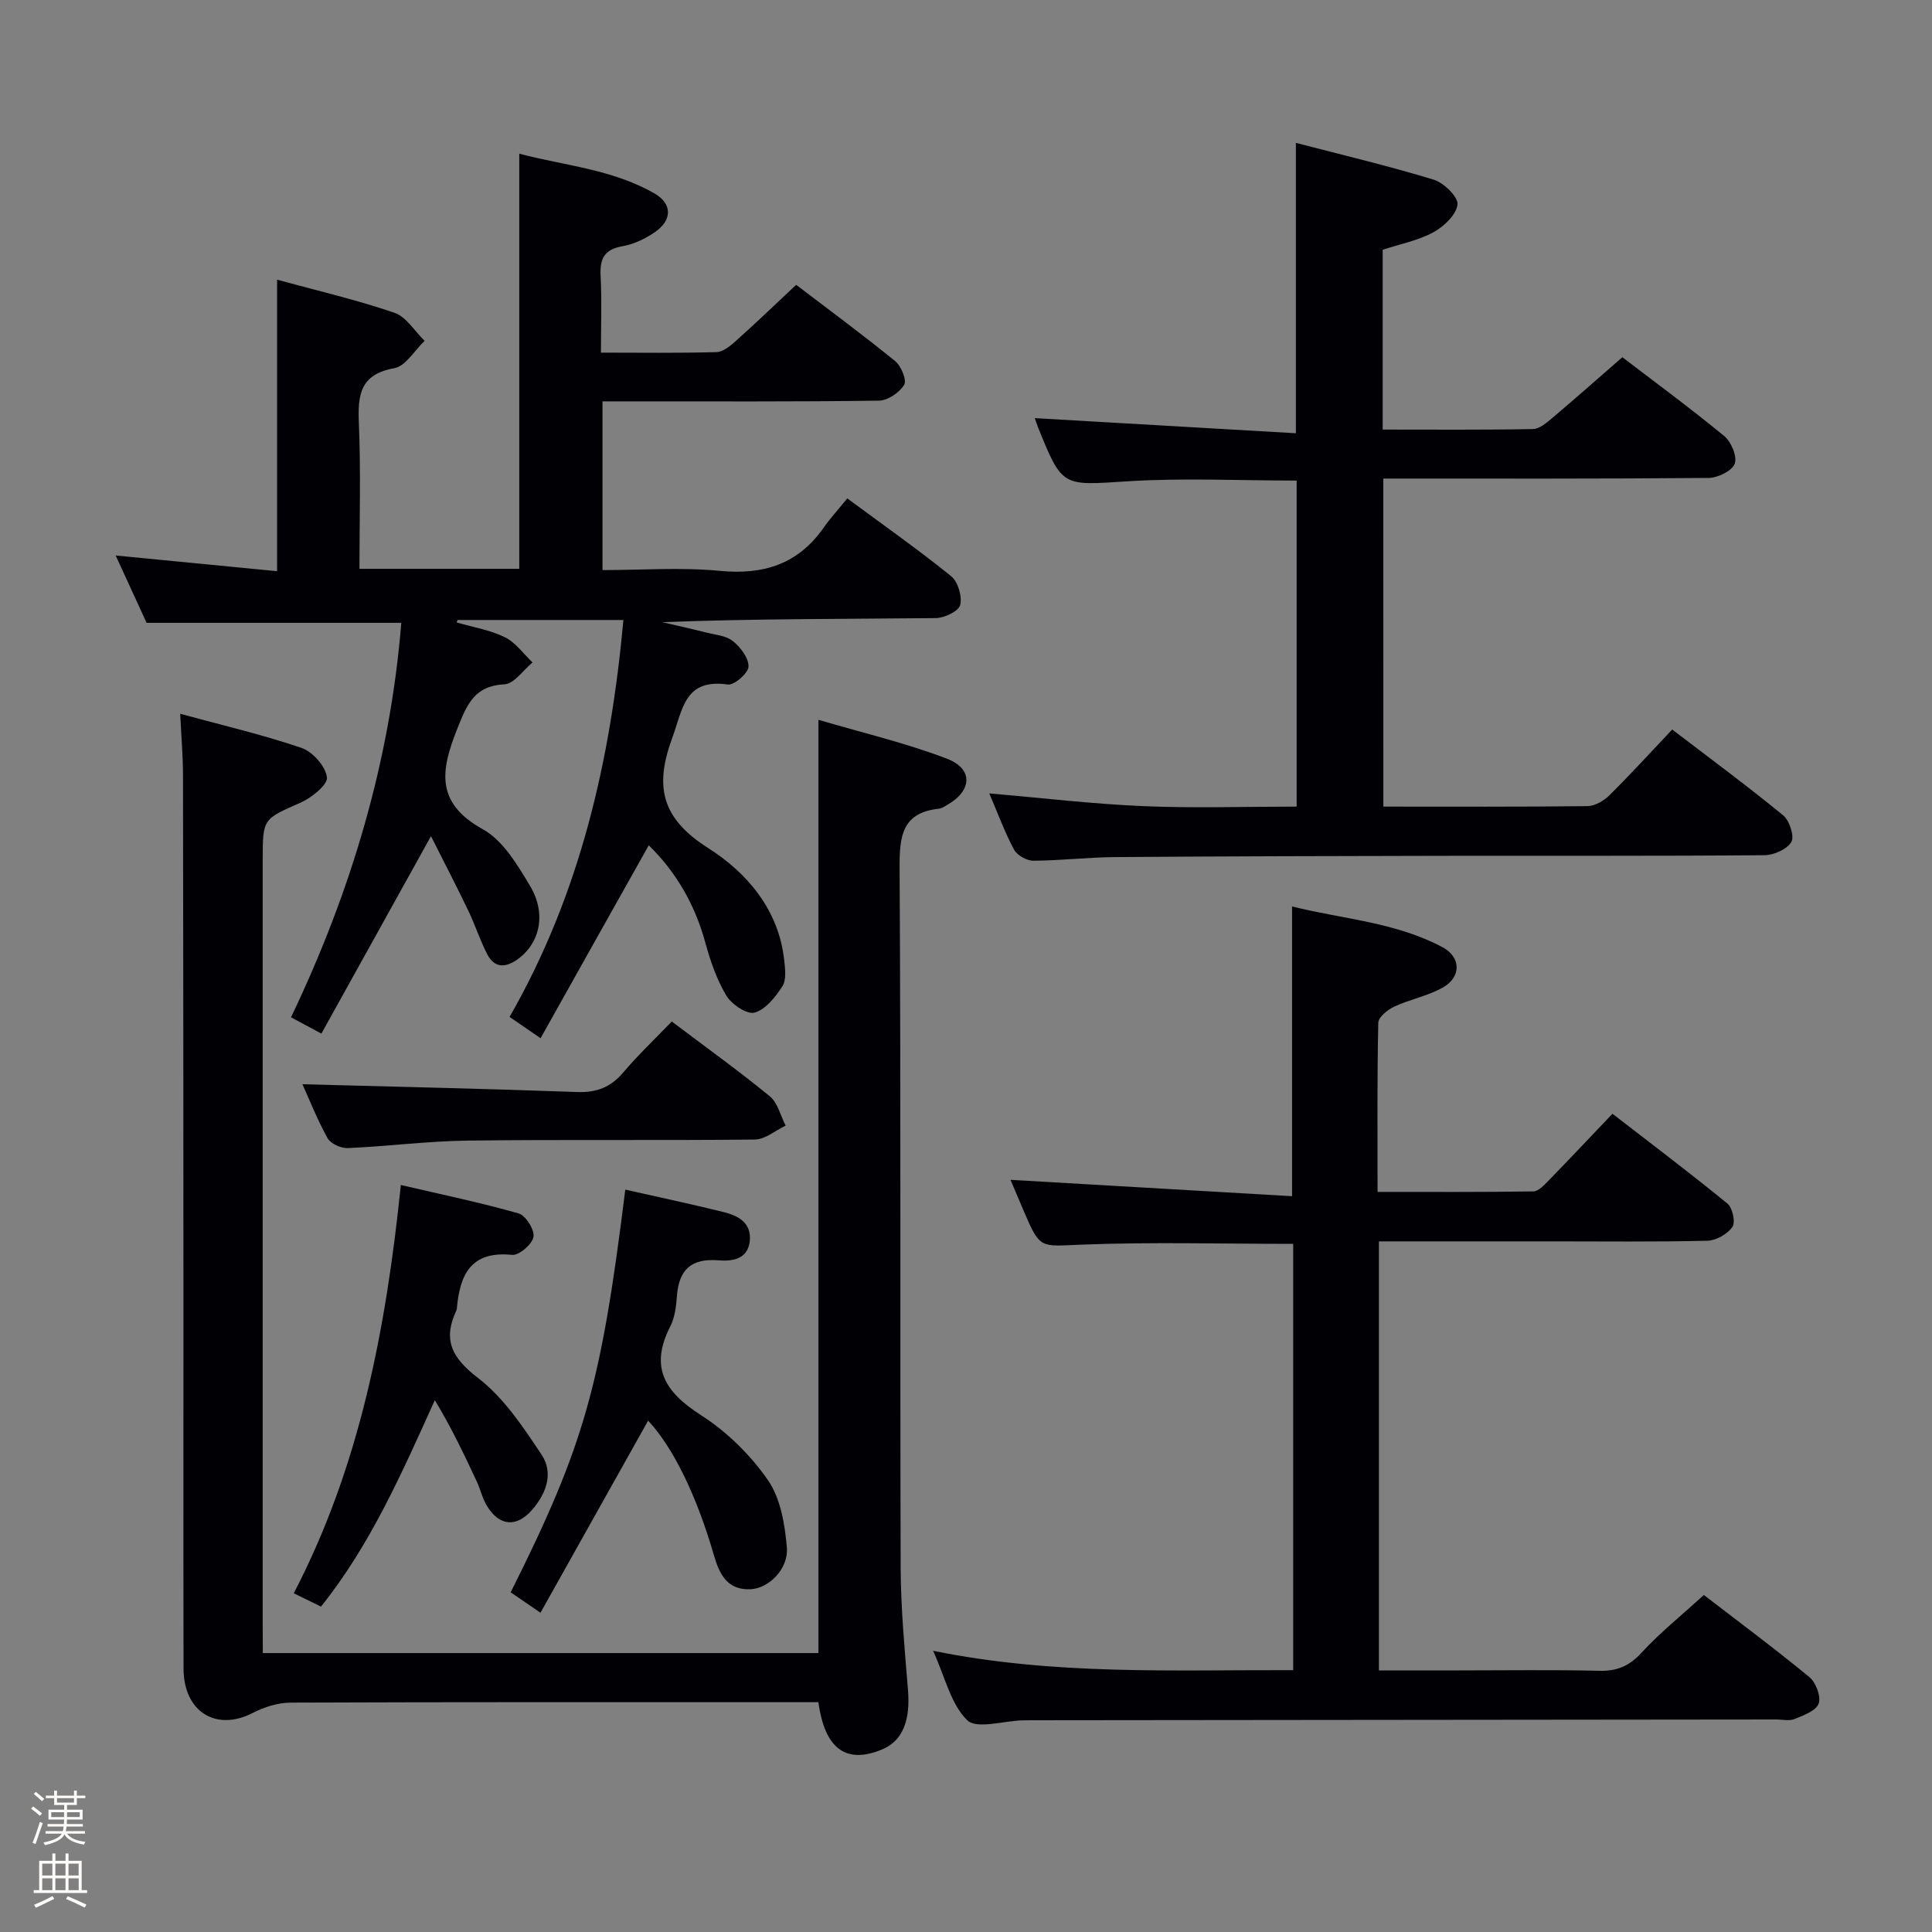 <svg enable-background="new 0 0 400 400" viewBox="0 0 400 400" xmlns="http://www.w3.org/2000/svg"><rect x="0" y="0" width="400" height="400" fill="#808080" stroke="none"/><path d="m6.44 374.46.42-.45c.65.47 1.27.95 1.85 1.44l-.45.49c-.65-.56-1.25-1.06-1.82-1.48m.93 7.33-.63-.26c.55-1.36 1.05-2.8 1.52-4.33.19.1.38.19.59.27-.46 1.29-.95 2.73-1.48 4.32m-.38-10.38.44-.42c.43.34 1.01.82 1.74 1.44l-.49.49c-.53-.51-1.09-1.01-1.69-1.51m2.5.35h1.72v-1.04h.59v1.04h3.52v-1.04h.59v1.04h1.75v.53h-1.75v1.42h-2.03v.97h3.22v2.03h-3.24c0 .35-.01.66-.03.93h3.32v.53h-3.37c-.03.27-.08.58-.15.94h3.96v.53h-3.71c.67.92 1.93 1.48 3.79 1.68-.13.24-.23.44-.29.59-2.13-.38-3.48-1.08-4.04-2.12-.43.97-1.77 1.72-4.03 2.23-.09-.19-.2-.37-.33-.55 2.1-.42 3.37-1.03 3.81-1.83h-3.36v-.53h3.58c.08-.29.13-.61.16-.94h-3.33v-.53h3.39c.02-.27.04-.58.04-.93h-3.23v-2.03h3.25v-.97h-2.07v-1.42h-1.73zm1.12 3.44v1h2.65c.01-.3.02-.44.01-.4v-.25-.35zm1.19-2h3.52v-.91h-3.52zm4.71 2h-2.63v.59c0 .15-.01.28-.01.4h2.64z" fill="#fcfbfa"/><path d="m13.56 383.74h.63v1.52h2.72v6.07h1.13v.6h-11.06v-.6h1.13v-6.07h2.73v-1.52h.63v1.52h2.1v-1.52zm-2.69 8.83.38.56c-1.24.63-2.53 1.25-3.85 1.85-.1-.21-.21-.42-.34-.63 1.36-.55 2.63-1.15 3.81-1.78m-2.13-4.27h2.1v-2.45h-2.1zm0 3.04h2.1v-2.46h-2.1zm2.72-3.04h2.1v-2.45h-2.1zm0 3.04h2.1v-2.46h-2.1zm6.07 3.6c-1.41-.71-2.7-1.3-3.86-1.78l.35-.56c1.45.62 2.75 1.19 3.88 1.72zm-1.25-9.09h-2.1v2.45h2.1zm-2.09 5.49h2.1v-2.46h-2.1z" fill="#fcfbfa"/><g fill="#010105"><path d="m111.92 214.95c-2.77-1.9-4.51-3.1-6.42-4.41 14.65-25.55 20.91-53.15 23.57-82.18-11.77 0-23.05 0-34.32 0-.07.17-.14.34-.21.51 3.35.97 6.9 1.55 9.99 3.06 2.23 1.09 3.84 3.44 5.73 5.22-1.93 1.58-3.79 4.41-5.79 4.52-6.27.33-7.78 4.16-9.78 9.17-3.45 8.63-4.62 15.37 5.29 20.86 4.17 2.31 7.16 7.37 9.77 11.73 3.46 5.79 2.01 11.89-2.6 15.19-2.44 1.75-4.75 1.86-6.24-1-1.53-2.92-2.53-6.11-3.96-9.09-2.4-5.01-4.97-9.94-7.72-15.41-7.91 14.26-15.19 27.37-22.69 40.88-2.43-1.31-4.1-2.2-6.29-3.38 12.48-26.08 20.55-53.21 22.83-81.67-17.56 0-34.63 0-52.73 0-1.75-3.8-3.98-8.68-6.4-13.94 11.4 1.11 22.27 2.17 33.42 3.25 0-20.32 0-40.04 0-60.35 8.12 2.22 16.34 4.13 24.28 6.84 2.46.84 4.2 3.82 6.26 5.82-2.08 1.97-3.92 5.24-6.28 5.66-7.1 1.28-7.58 5.53-7.33 11.43.42 9.94.12 19.92.12 30.11h33.09c0-28.41 0-56.79 0-85.95 9.34 2.48 19.29 3.21 28.01 8.24 3.7 2.14 3.67 5.51.1 7.98-1.99 1.38-4.39 2.53-6.75 2.94-3.81.66-4.71 2.64-4.52 6.18.27 5.11.07 10.25.07 15.85 8.35 0 16.14.12 23.93-.11 1.39-.04 2.92-1.34 4.08-2.38 4.08-3.65 8.03-7.45 12.41-11.55 6.62 5.04 13.68 10.26 20.49 15.79 1.25 1.01 2.45 3.96 1.87 4.91-.98 1.61-3.39 3.26-5.23 3.28-17.16.24-34.33.14-51.5.15-1.8 0-3.6 0-5.73 0v34.93c8.14 0 16.28-.61 24.29.16 9.09.88 16.22-1.4 21.52-8.97 1.43-2.04 3.13-3.88 4.87-6.03 7.77 5.74 14.83 10.7 21.51 16.11 1.42 1.15 2.31 4.2 1.86 5.97-.33 1.28-3.26 2.68-5.05 2.7-18.83.19-37.66.12-56.64.84 3 .7 6.01 1.36 9 2.12 1.92.49 4.18.64 5.62 1.79 1.58 1.26 3.31 3.52 3.25 5.29-.04 1.35-2.95 3.89-4.27 3.71-8.99-1.28-9.32 5.08-11.53 11.09-3.7 10.06-2.22 16.64 7.46 22.78 8.01 5.08 14.62 12.76 15.74 23.26.19 1.78.47 4.01-.38 5.34-1.43 2.22-3.47 4.81-5.76 5.46-1.56.44-4.76-1.7-5.85-3.52-2.01-3.35-3.33-7.23-4.37-11.04-2.16-7.89-6.09-14.61-11.69-20.08-7.36 13.09-14.7 26.2-22.4 39.94z"/><path d="m54.41 342.25h115.04c0-64.24 0-128.13 0-193.22 9.04 2.67 18.03 4.77 26.58 8.04 5.5 2.1 5.25 6.59.15 9.54-.57.33-1.18.75-1.8.82-7.61.84-8.16 5.64-8.13 12.19.28 48.32.08 96.64.22 144.95.03 8.45.84 16.92 1.52 25.36.51 6.33-1.13 10.5-5.33 12.26-7.42 3.11-11.89-.03-13.22-9.77-1.72 0-3.51 0-5.31 0-34.66 0-69.31-.05-103.97.09-2.63.01-5.47.92-7.84 2.14-7.58 3.9-14.3-.24-14.32-9.19-.05-25.66-.01-51.32-.02-76.98-.01-35.99-.03-71.98-.09-107.97-.01-3.96-.35-7.92-.58-12.73 8.5 2.32 16.95 4.29 25.12 7.07 2.31.79 4.98 3.81 5.26 6.08.19 1.55-3.19 4.25-5.48 5.26-7.73 3.42-7.82 3.22-7.82 11.83v157.95c.02 1.96.02 3.92.02 6.28z"/><path d="m352.77 330.23c6.92 5.33 14.53 10.98 21.83 16.98 1.35 1.11 2.46 4.03 1.94 5.49-.53 1.49-3.12 2.45-4.98 3.2-1.15.46-2.63.09-3.96.1-51.48.06-102.96.11-154.43.16-.5 0-1 0-1.5.02-3.93.11-9.46 1.88-11.42-.03-3.39-3.3-4.56-8.88-7.06-14.37 25.23 5.12 49.77 3.93 74.55 4.01 0-29.72 0-58.96 0-88.26-14.69 0-29.3-.41-43.87.16-8.52.33-8.49 1.03-11.89-6.91-1.03-2.4-2.05-4.81-2.77-6.51 19.31 1.12 38.63 2.25 58.3 3.39 0-20.49 0-39.85 0-59.99 10.41 2.62 21.39 3.23 31.16 8.45 3.83 2.05 3.89 6.14.11 8.3-3.11 1.78-6.82 2.46-10.1 3.98-1.38.64-3.3 2.18-3.32 3.35-.25 11.45-.15 22.92-.15 35.02 11.04 0 21.64.06 32.24-.1 1.06-.02 2.23-1.28 3.12-2.19 4.29-4.41 8.51-8.89 13.27-13.89 7.97 6.16 16.01 12.23 23.81 18.6 1.06.86 1.7 3.87 1.02 4.84-1.03 1.47-3.35 2.8-5.16 2.85-10.82.26-21.65.13-32.48.13-11.78 0-23.55 0-35.54 0v88.83h16.63c9.66 0 19.33-.15 28.99.08 3.63.09 6.16-.95 8.67-3.66 3.81-4.15 8.25-7.72 12.99-12.03z"/><path d="m286.41 167c14.3 0 28.28.07 42.26-.1 1.55-.02 3.4-1.11 4.56-2.26 4.36-4.32 8.5-8.86 12.98-13.6 7.82 5.98 15.55 11.68 22.97 17.76 1.31 1.08 2.38 4.33 1.7 5.51-.87 1.52-3.61 2.73-5.56 2.75-22.16.19-44.32.09-66.48.13-22.66.04-45.32.09-67.97.26-5.65.04-11.29.73-16.93.75-1.37.01-3.36-1.12-4-2.31-1.94-3.62-3.36-7.53-5.12-11.62 10.88.93 21.34 2.18 31.83 2.63 10.46.45 20.96.1 31.81.1 0-22.67 0-45.03 0-67.5-11.83 0-23.48-.58-35.04.15-13.48.85-13.45 1.35-18.51-11.18-.3-.75-.53-1.52-.67-1.9 17.93 1.04 35.88 2.08 54.06 3.13 0-20.56 0-39.93 0-60.12 9.52 2.48 19.13 4.75 28.56 7.63 2.09.64 5.1 3.61 4.9 5.15-.27 2.14-2.84 4.56-5.03 5.75-3.14 1.7-6.82 2.4-10.46 3.6v37.23c10.55 0 20.84.09 31.12-.11 1.39-.03 2.89-1.36 4.1-2.38 4.71-3.98 9.32-8.07 14.4-12.49 6.2 4.74 13.81 10.34 21.11 16.33 1.44 1.18 2.71 4.25 2.15 5.73s-3.49 2.91-5.39 2.93c-22.32.2-44.63.13-67.36.13.01 22.57.01 44.94.01 67.92z"/><path d="m129.46 246.3c6.81 1.54 13.6 2.97 20.34 4.64 3.03.75 5.84 2.23 5.43 6.03-.41 3.81-3.73 4.19-6.44 3.97-5.64-.47-8.22 1.9-8.64 7.37-.16 2.13-.42 4.45-1.37 6.3-4.35 8.49-1.13 13.6 6.36 18.39 5.33 3.41 10.22 8.21 13.83 13.41 2.63 3.78 3.53 9.17 3.94 13.96.38 4.44-3.72 8.46-7.46 8.66-4.84.25-6.5-3.07-7.64-7.03-3.65-12.61-8.55-22.45-13.62-27.87-7.28 12.99-14.61 26.08-22.29 39.77-2.56-1.76-4.38-3-6.17-4.23 15.3-30.53 18.72-43.01 23.73-83.37z"/><path d="m66.46 332.63c-1.89-.93-3.51-1.72-5.64-2.76 13.67-26.28 19.09-54.64 22.17-84.53 8.47 1.98 16.52 3.64 24.39 5.89 1.47.42 3.33 3.4 3.07 4.86-.27 1.53-3 3.87-4.44 3.72-8.6-.88-10.83 4.19-11.43 11.18-.01.16-.09.32-.16.47-2.79 6.07-.78 9.74 4.58 13.86 5.32 4.09 9.33 10.15 13.13 15.86 2.54 3.81.96 8.08-2 11.45-3.21 3.67-6.76 3.35-9.32-.86-.93-1.52-1.32-3.36-2.08-5-2.64-5.67-5.33-11.3-8.7-16.88-6.84 15.08-13.28 29.88-23.57 42.74z"/><path d="m139.08 211.49c7.13 5.38 13.89 10.23 20.3 15.49 1.65 1.35 2.22 4.01 3.28 6.07-2.12 1-4.23 2.85-6.36 2.88-19.82.22-39.65-.03-59.48.22-8.29.1-16.56 1.19-24.86 1.55-1.39.06-3.52-.93-4.15-2.07-2.16-3.9-3.81-8.09-5.19-11.15 18.76.5 37.81.92 56.86 1.61 4.04.15 6.94-.98 9.53-4.02 3.02-3.56 6.41-6.78 10.07-10.58z"/></g></svg>